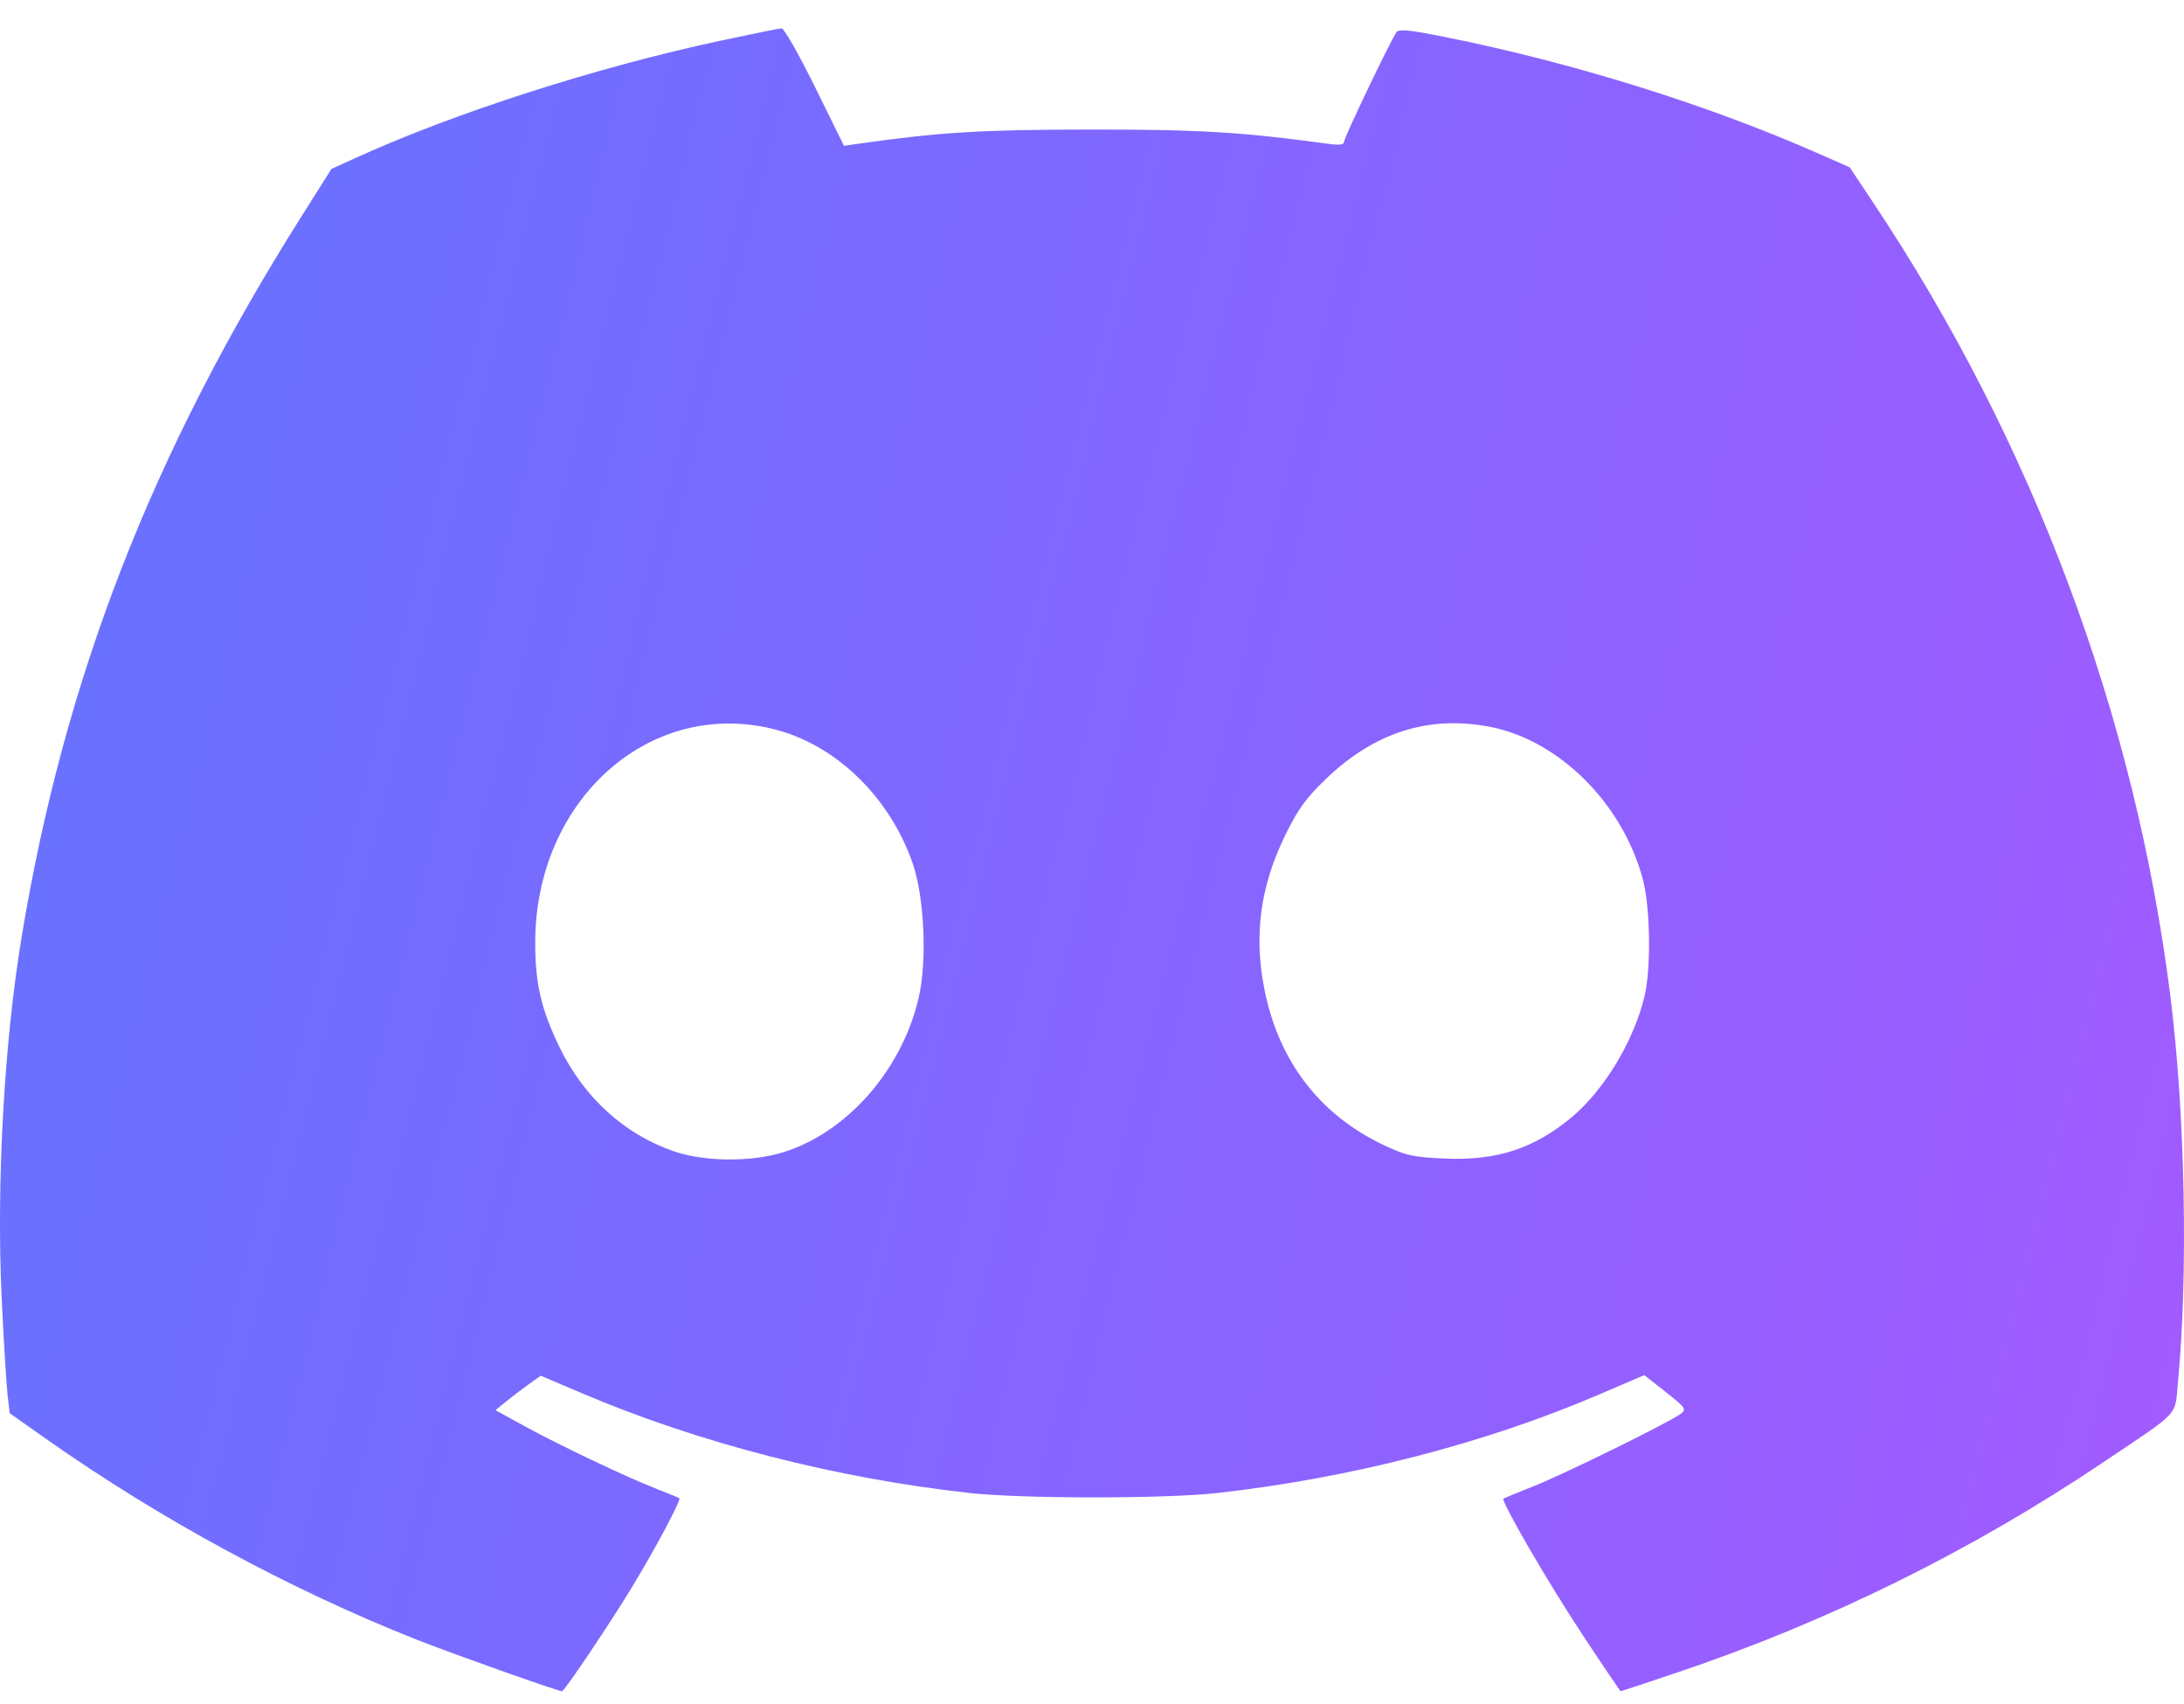 <svg width="50" height="39" viewBox="0 0 50 39" fill="none" xmlns="http://www.w3.org/2000/svg">
<path fill-rule="evenodd" clip-rule="evenodd" d="M16.498 0.931C13.658 1.539 10.426 2.576 8.161 3.606L7.587 3.867L6.901 4.954C3.47 10.387 1.468 15.544 0.493 21.46C0.093 23.885 -0.084 27.098 0.038 29.7C0.085 30.691 0.146 31.691 0.173 31.923L0.222 32.345L1.061 32.936C3.671 34.772 6.616 36.367 9.521 37.52C10.302 37.83 12.774 38.708 12.866 38.708C12.922 38.708 13.969 37.151 14.478 36.31C15.019 35.418 15.601 34.324 15.553 34.289C15.539 34.279 15.309 34.185 15.043 34.081C14.344 33.808 12.824 33.086 12.028 32.651L11.344 32.276L11.576 32.085C11.704 31.98 11.937 31.802 12.094 31.69L12.38 31.486L13.321 31.887C15.999 33.026 19.132 33.832 22.199 34.171C23.407 34.304 26.672 34.305 27.86 34.172C30.921 33.83 33.996 33.037 36.613 31.915L37.644 31.473L38.136 31.86C38.59 32.219 38.616 32.256 38.48 32.358C38.212 32.555 35.839 33.725 35.138 34.004C34.76 34.155 34.437 34.287 34.42 34.298C34.35 34.344 35.449 36.236 36.239 37.429C36.703 38.132 37.093 38.708 37.104 38.708C37.115 38.708 37.705 38.512 38.416 38.273C41.863 37.111 45.128 35.499 48.157 33.464C49.943 32.264 49.785 32.433 49.861 31.638C50.098 29.169 50.026 25.484 49.688 22.799C48.882 16.38 46.537 10.119 42.893 4.65L42.346 3.829L41.593 3.498C39.074 2.389 35.977 1.425 33.081 0.847C32.253 0.681 32.022 0.659 31.967 0.741C31.811 0.976 30.771 3.151 30.771 3.243C30.771 3.314 30.666 3.327 30.401 3.291C28.45 3.022 27.439 2.962 24.949 2.965C22.476 2.967 21.507 3.026 19.689 3.285L19.322 3.337L18.657 1.989C18.292 1.248 17.948 0.644 17.893 0.648C17.837 0.652 17.21 0.779 16.498 0.931ZM17.663 16.675C19.095 17.013 20.345 18.202 20.889 19.741C21.162 20.515 21.23 21.988 21.031 22.84C20.647 24.489 19.392 25.919 17.931 26.372C17.181 26.604 16.105 26.591 15.397 26.34C14.275 25.942 13.371 25.115 12.814 23.976C12.392 23.112 12.253 22.518 12.253 21.578C12.253 18.339 14.829 16.004 17.663 16.675ZM34.096 16.632C35.684 16.932 37.146 18.384 37.61 20.121C37.782 20.763 37.802 22.159 37.65 22.799C37.405 23.826 36.723 24.956 35.973 25.578C35.111 26.293 34.258 26.569 33.071 26.516C32.336 26.483 32.182 26.448 31.65 26.194C30.215 25.506 29.288 24.3 28.957 22.691C28.696 21.424 28.846 20.291 29.432 19.099C29.726 18.502 29.907 18.255 30.385 17.8C31.482 16.758 32.714 16.37 34.096 16.632Z" fill="url(#paint0_linear_5865_3141)"/>
<defs>
<linearGradient id="paint0_linear_5865_3141" x1="0" y1="0.648" x2="55.996" y2="14.542" gradientUnits="userSpaceOnUse">
<stop stop-color="#6473FF"/>
<stop offset="1" stop-color="#A35AFF"/>
</linearGradient>
</defs>
</svg>
